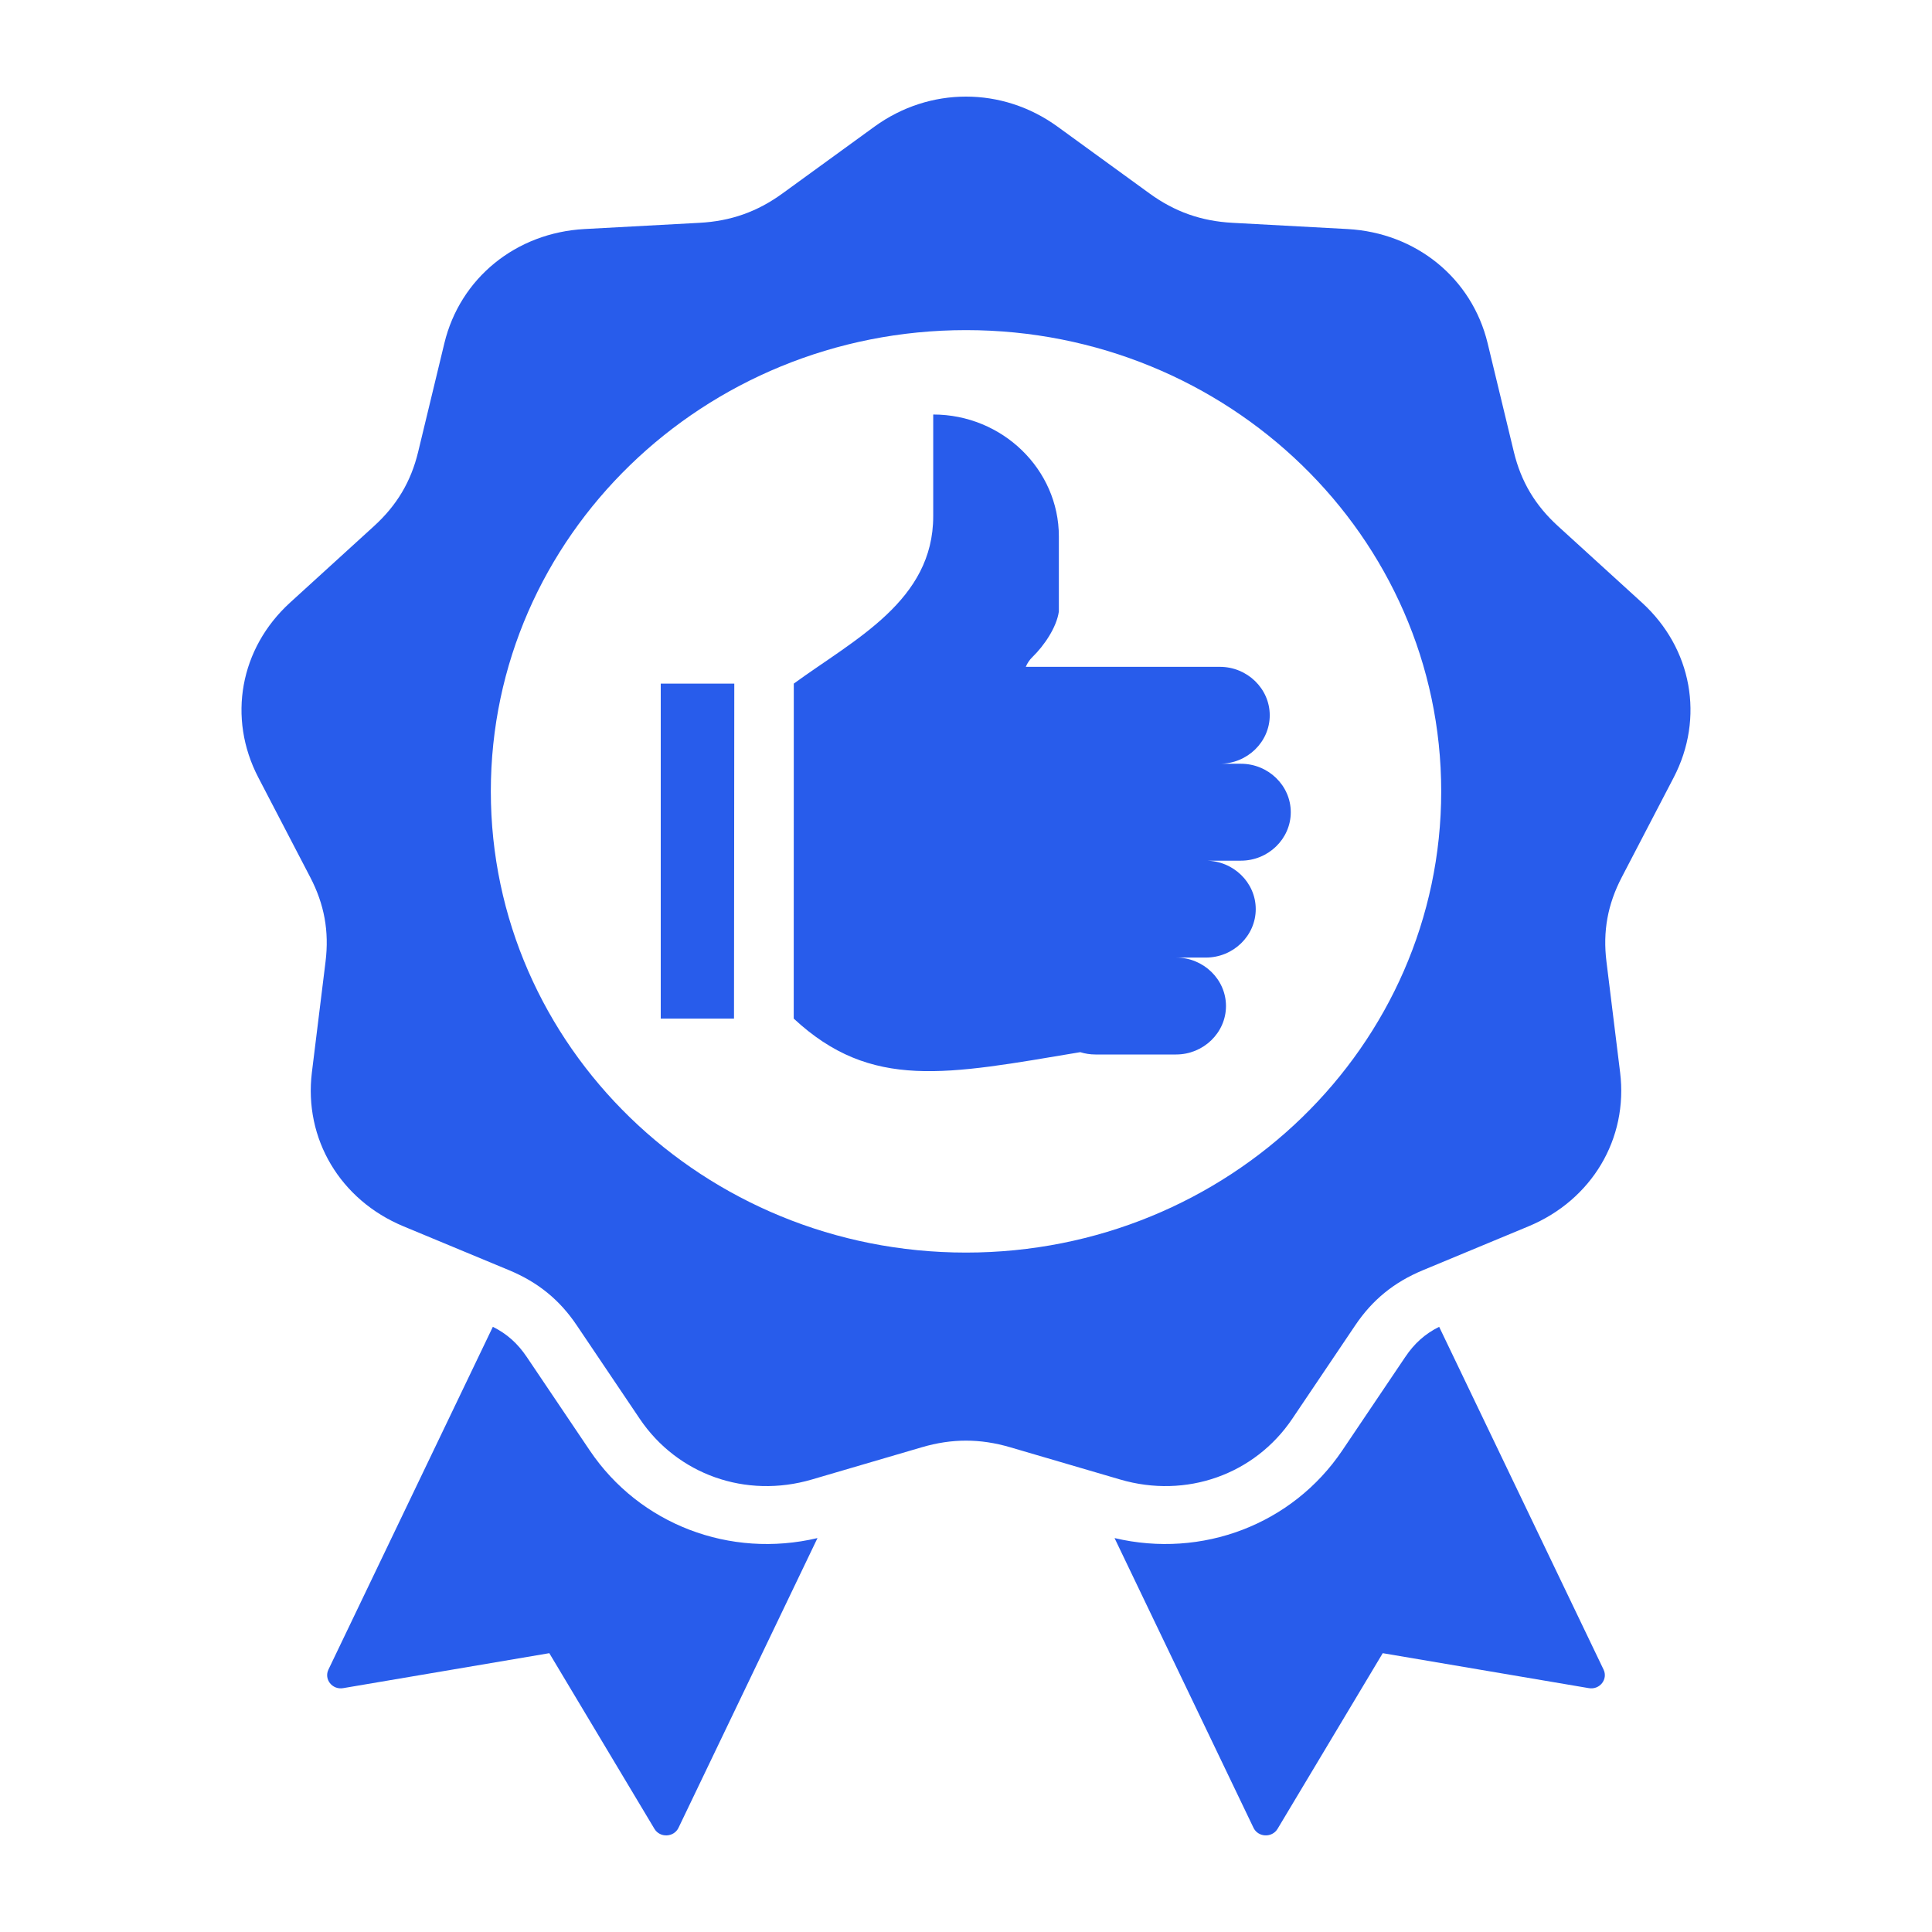 <svg width="60" height="60" viewBox="0 0 60 60" fill="none" xmlns="http://www.w3.org/2000/svg">
<path fill-rule="evenodd" clip-rule="evenodd" d="M30 10.252C38.15 10.252 44.758 16.665 44.758 24.576C44.758 32.487 38.15 38.9 30 38.9C21.85 38.9 15.243 32.487 15.243 24.576C15.243 16.665 21.85 10.252 30 10.252ZM25.388 47.766C22.67 48.409 19.864 47.343 18.316 45.046L16.362 42.146C16.075 41.72 15.748 41.427 15.306 41.205L10.2 51.85C10.056 52.151 10.319 52.484 10.656 52.427L17.059 51.341L20.324 56.796C20.496 57.083 20.928 57.063 21.072 56.763L25.388 47.766ZM34.613 47.766L38.928 56.763C39.072 57.063 39.504 57.082 39.676 56.796L42.942 51.341L49.344 52.427C49.681 52.484 49.944 52.151 49.8 51.85L44.694 41.205C44.252 41.427 43.925 41.72 43.639 42.146L41.685 45.046C40.136 47.343 37.331 48.409 34.613 47.766ZM32.843 3.933C31.131 2.689 28.869 2.689 27.157 3.933L24.299 6.009C23.517 6.577 22.695 6.868 21.72 6.92L18.155 7.113C16.021 7.228 14.287 8.64 13.8 10.66L12.986 14.034C12.763 14.957 12.325 15.693 11.613 16.341L9.01 18.713C7.451 20.133 7.058 22.296 8.023 24.147L9.633 27.24C10.074 28.086 10.226 28.923 10.11 29.864L9.686 33.304C9.433 35.365 10.564 37.267 12.529 38.084L15.811 39.448C16.708 39.821 17.379 40.367 17.913 41.161L19.867 44.061C21.038 45.797 23.164 46.548 25.21 45.948L28.628 44.946C29.562 44.672 30.438 44.672 31.372 44.946L34.79 45.948C36.836 46.548 38.962 45.797 40.133 44.061L42.087 41.161C42.621 40.367 43.292 39.821 44.189 39.448L47.471 38.084C49.436 37.267 50.568 35.365 50.314 33.305L49.89 29.864C49.774 28.923 49.926 28.086 50.367 27.24L51.977 24.148C52.941 22.296 52.549 20.133 50.99 18.713L48.387 16.341C47.675 15.693 47.237 14.957 47.014 14.034L46.2 10.66C45.712 8.64 43.979 7.228 41.845 7.113L38.28 6.92C37.305 6.868 36.483 6.577 35.701 6.009L32.843 3.933ZM31.857 20.709C31.902 20.599 31.971 20.494 32.063 20.405C32.423 20.055 32.813 19.489 32.884 18.99V16.66C32.884 14.577 31.128 12.873 28.982 12.873V16.031C28.982 18.654 26.555 19.843 24.652 21.23L24.65 31.633C27.064 33.877 29.395 33.37 33.548 32.676C33.697 32.723 33.856 32.748 34.02 32.748H36.523C37.376 32.748 38.074 32.071 38.074 31.243C38.074 30.416 37.376 29.738 36.523 29.738H37.448C38.301 29.738 38.998 29.061 38.998 28.233C38.998 27.406 38.301 26.729 37.448 26.729H38.536C39.389 26.729 40.086 26.051 40.086 25.224C40.086 24.396 39.389 23.719 38.536 23.719H37.883C38.735 23.719 39.433 23.042 39.433 22.214C39.433 21.387 38.735 20.709 37.883 20.709C35.874 20.709 33.866 20.709 31.857 20.709ZM22.795 31.633L22.804 21.231H20.52V31.633H22.795Z" fill="#285CEB"/>
</svg>
